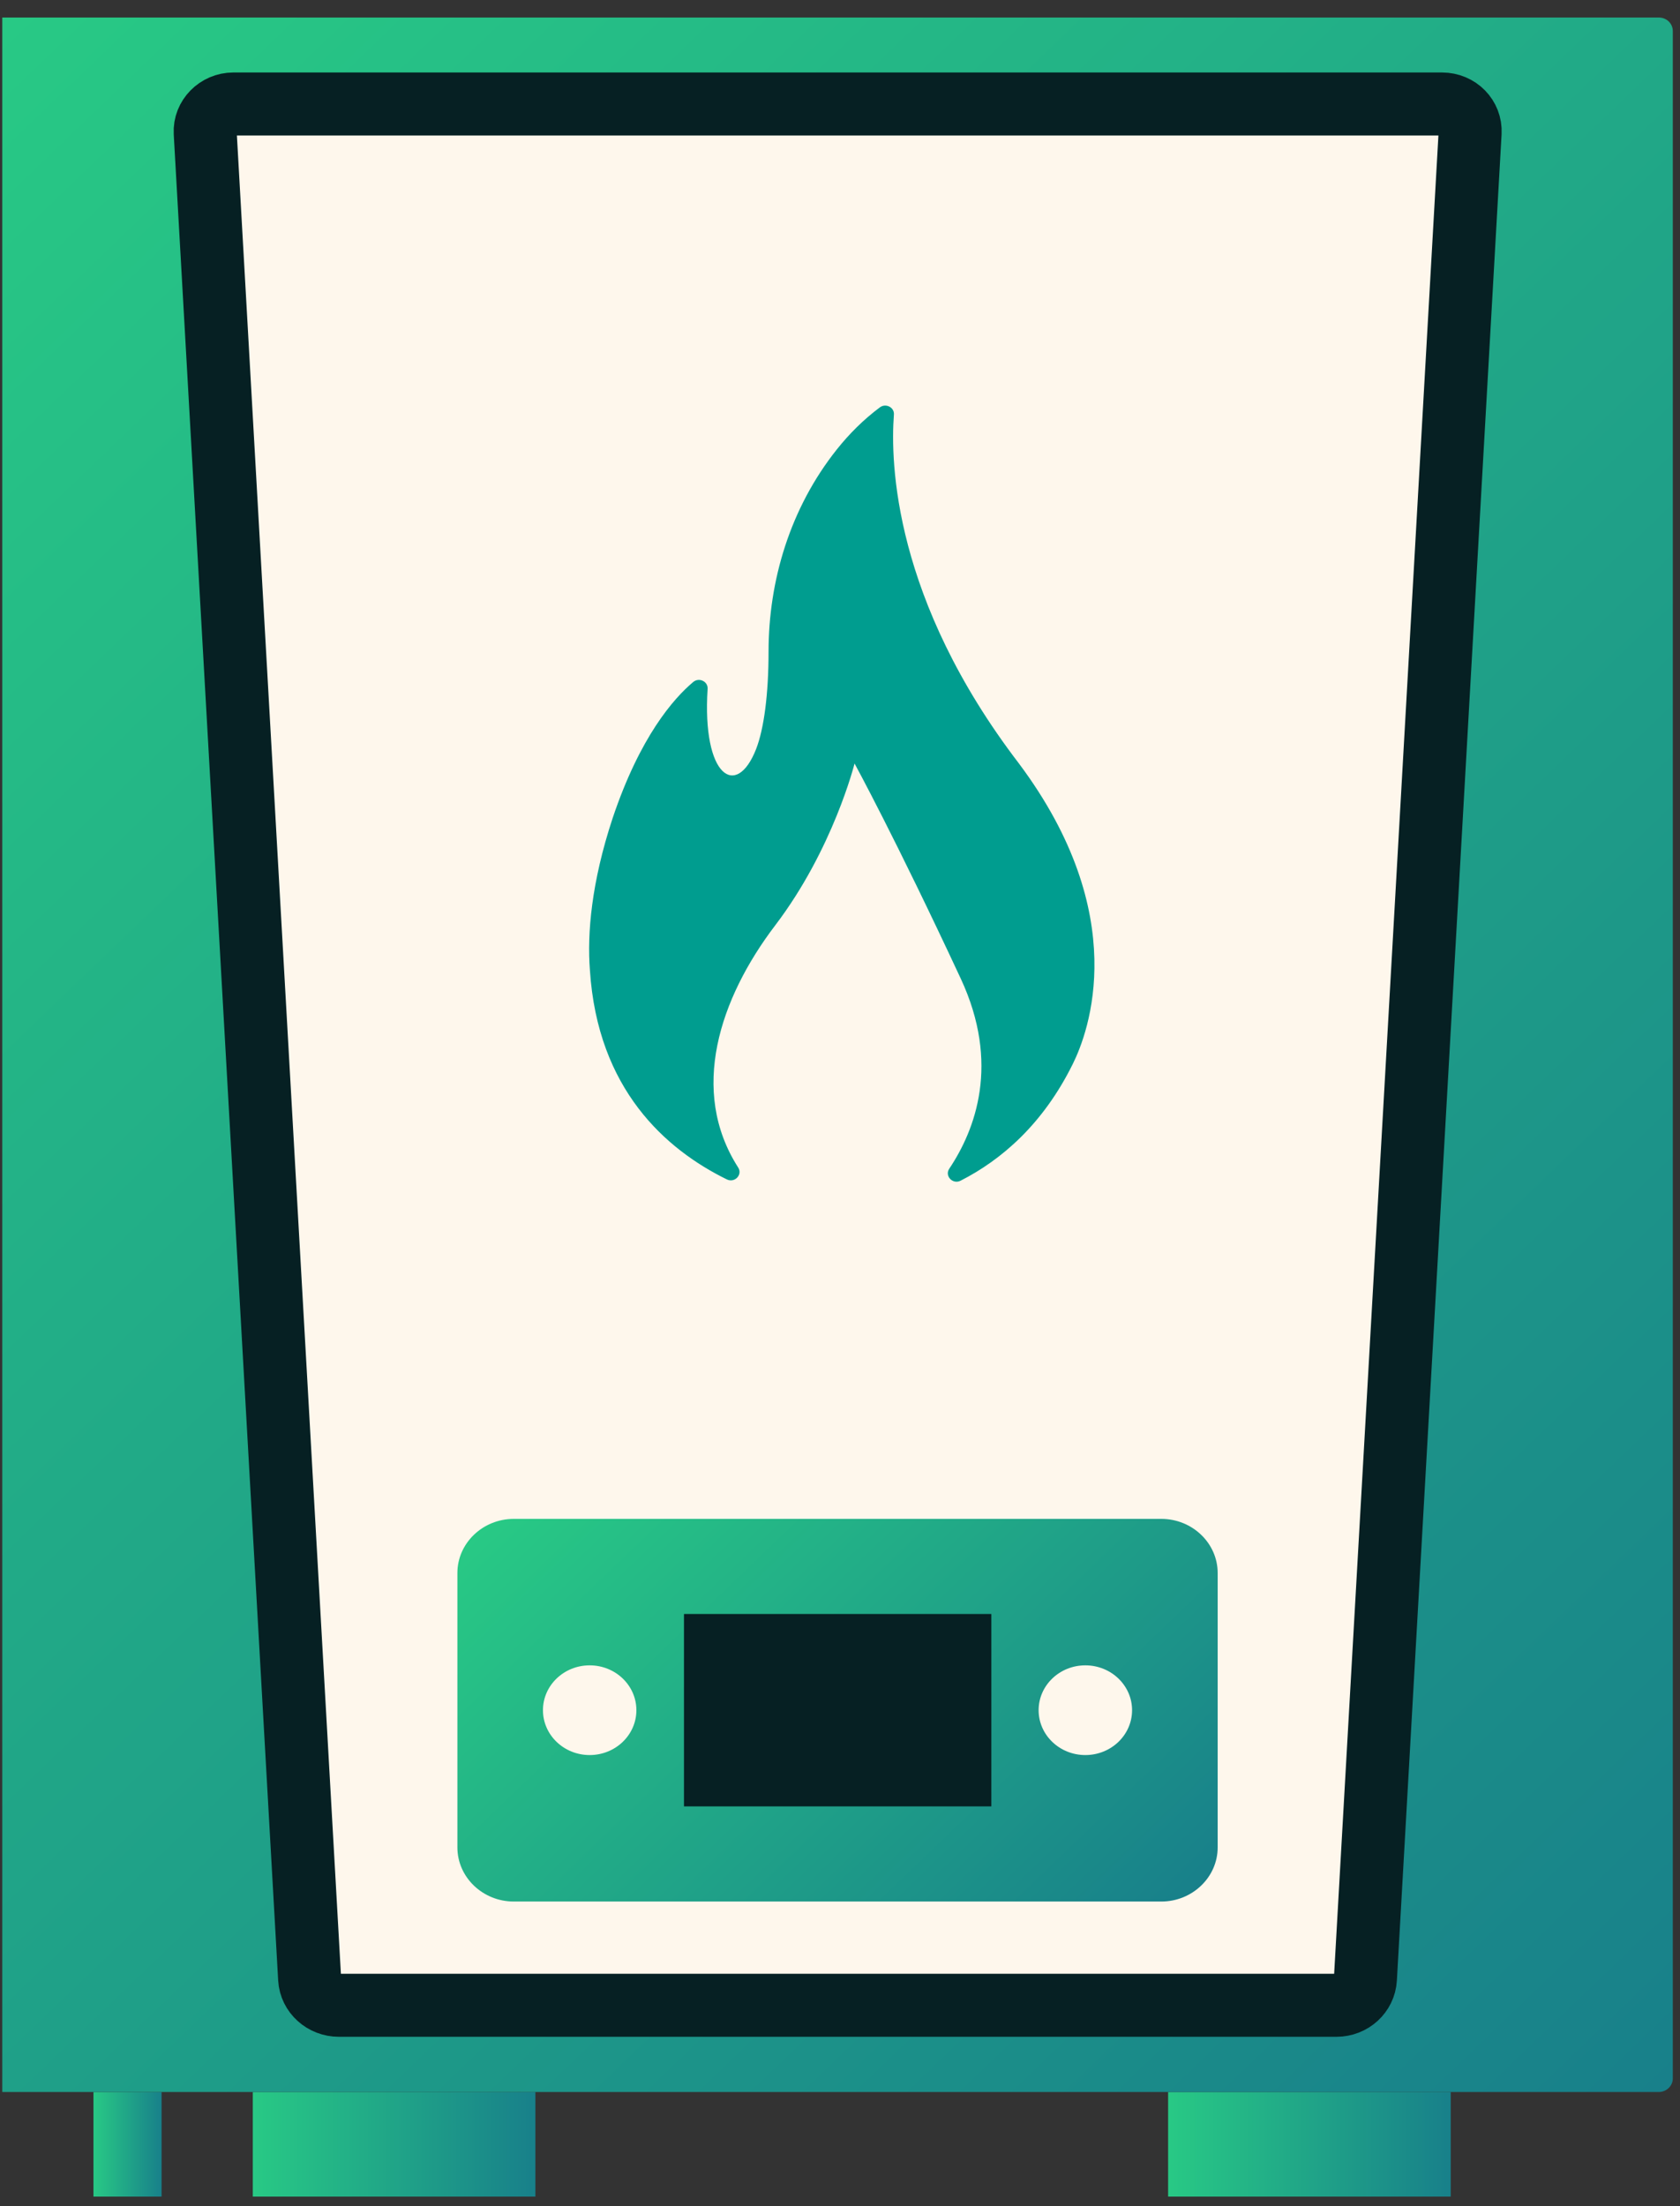 <svg width="80" height="105" viewBox="0 0 80 105" fill="none" xmlns="http://www.w3.org/2000/svg">
<rect x="0" y="0" width="80" height="105" fill="#333333" stroke="none"/>
<path d="M69.082 99.567H55.625V104.545H69.082V99.567Z" fill="url(#paint0_linear_38_363)"/>
<path d="M25.495 99.567H12.038V104.545H25.495V99.567Z" fill="url(#paint1_linear_38_363)"/>
<path d="M7.695 99.568H4.451V104.545H7.695V99.568Z" fill="url(#paint2_linear_38_363)"/>
<path d="M78.987 99.567H0.108V0.834H78.987C79.362 0.834 79.657 1.117 79.657 1.478V98.924C79.657 99.271 79.362 99.567 78.987 99.567Z" fill="url(#paint3_linear_38_363)"/>
<path d="M63.639 95.439H16.138C15.401 95.439 14.784 94.886 14.744 94.178L9.771 6.313C9.731 5.58 10.348 4.95 11.112 4.95H68.666C69.443 4.95 70.046 5.567 70.006 6.313L65.02 94.178C64.98 94.886 64.377 95.439 63.639 95.439Z" fill="#FEF7EC" stroke="#062023" stroke-width="3" stroke-miterlimit="10" stroke-linecap="round" stroke-linejoin="round"/>
<path d="M55.303 90.501H24.462C22.988 90.501 21.781 89.343 21.781 87.928V74.862C21.781 73.447 22.988 72.29 24.462 72.29H55.303C56.777 72.29 57.984 73.447 57.984 74.862V87.928C57.984 89.343 56.777 90.501 55.303 90.501Z" fill="url(#paint4_linear_38_363)"/>
<path d="M51.683 83.53C52.912 83.53 53.908 82.574 53.908 81.395C53.908 80.216 52.912 79.26 51.683 79.26C50.454 79.26 49.458 80.216 49.458 81.395C49.458 82.574 50.454 83.53 51.683 83.53Z" fill="#FEF7EC"/>
<path d="M28.079 83.53C29.308 83.53 30.304 82.574 30.304 81.395C30.304 80.216 29.308 79.26 28.079 79.26C26.851 79.26 25.855 80.216 25.855 81.395C25.855 82.574 26.851 83.53 28.079 83.53Z" fill="#FEF7EC"/>
<path d="M47.207 76.816H32.57V85.973H47.207V76.816Z" fill="#062023"/>
<g clip-path="url(#clip0_38_363)">
<path d="M45.745 56.193C45.369 56.385 44.972 55.969 45.202 55.625C46.452 53.759 47.635 50.619 45.75 46.575C42.606 39.831 40.693 36.338 40.693 36.338C40.693 36.338 39.675 40.414 36.917 44.038C34.262 47.526 32.809 51.913 35.152 55.568C35.371 55.911 34.984 56.316 34.61 56.132C31.71 54.709 28.458 51.854 28.091 46.173C27.956 44.437 28.159 42.006 29.173 38.939C30.478 35.052 32.082 33.238 33.01 32.459C33.288 32.226 33.719 32.432 33.696 32.785C33.426 36.98 35.071 38.044 36.007 35.645C36.38 34.687 36.598 33.03 36.598 31.012C36.598 27.652 37.614 24.194 39.854 21.384C40.436 20.653 41.118 19.97 41.9 19.387C42.183 19.177 42.593 19.388 42.567 19.731C42.395 22.009 42.551 28.536 48.519 36.335C53.931 43.568 51.834 49.124 51.09 50.629C49.667 53.511 47.683 55.204 45.745 56.193Z" fill="#009D8F"/>
</g>
<defs>
<linearGradient id="paint0_linear_38_363" x1="55.622" y1="102.055" x2="69.077" y2="102.055" gradientUnits="userSpaceOnUse">
<stop offset="0.002" stop-color="#28C985"/>
<stop offset="1" stop-color="#18808A"/>
</linearGradient>
<linearGradient id="paint1_linear_38_363" x1="12.035" y1="102.055" x2="25.49" y2="102.055" gradientUnits="userSpaceOnUse">
<stop offset="0.002" stop-color="#28C985"/>
<stop offset="1" stop-color="#18808A"/>
</linearGradient>
<linearGradient id="paint2_linear_38_363" x1="4.451" y1="102.056" x2="7.701" y2="102.056" gradientUnits="userSpaceOnUse">
<stop offset="0.002" stop-color="#28C985"/>
<stop offset="1" stop-color="#18808A"/>
</linearGradient>
<linearGradient id="paint3_linear_38_363" x1="-5.825" y1="6.528" x2="81.444" y2="97.478" gradientUnits="userSpaceOnUse">
<stop offset="0.002" stop-color="#28C985"/>
<stop offset="1" stop-color="#18808A"/>
</linearGradient>
<linearGradient id="paint4_linear_38_363" x1="26.877" y1="68.909" x2="51.819" y2="94.903" gradientUnits="userSpaceOnUse">
<stop offset="0.002" stop-color="#28C985"/>
<stop offset="1" stop-color="#18808A"/>
</linearGradient>
<clipPath id="clip0_38_363">
<rect width="38.496" height="36.938" fill="white" transform="matrix(-1 0 0 1 59.333 19.303)"/>
</clipPath>
</defs>
</svg>

